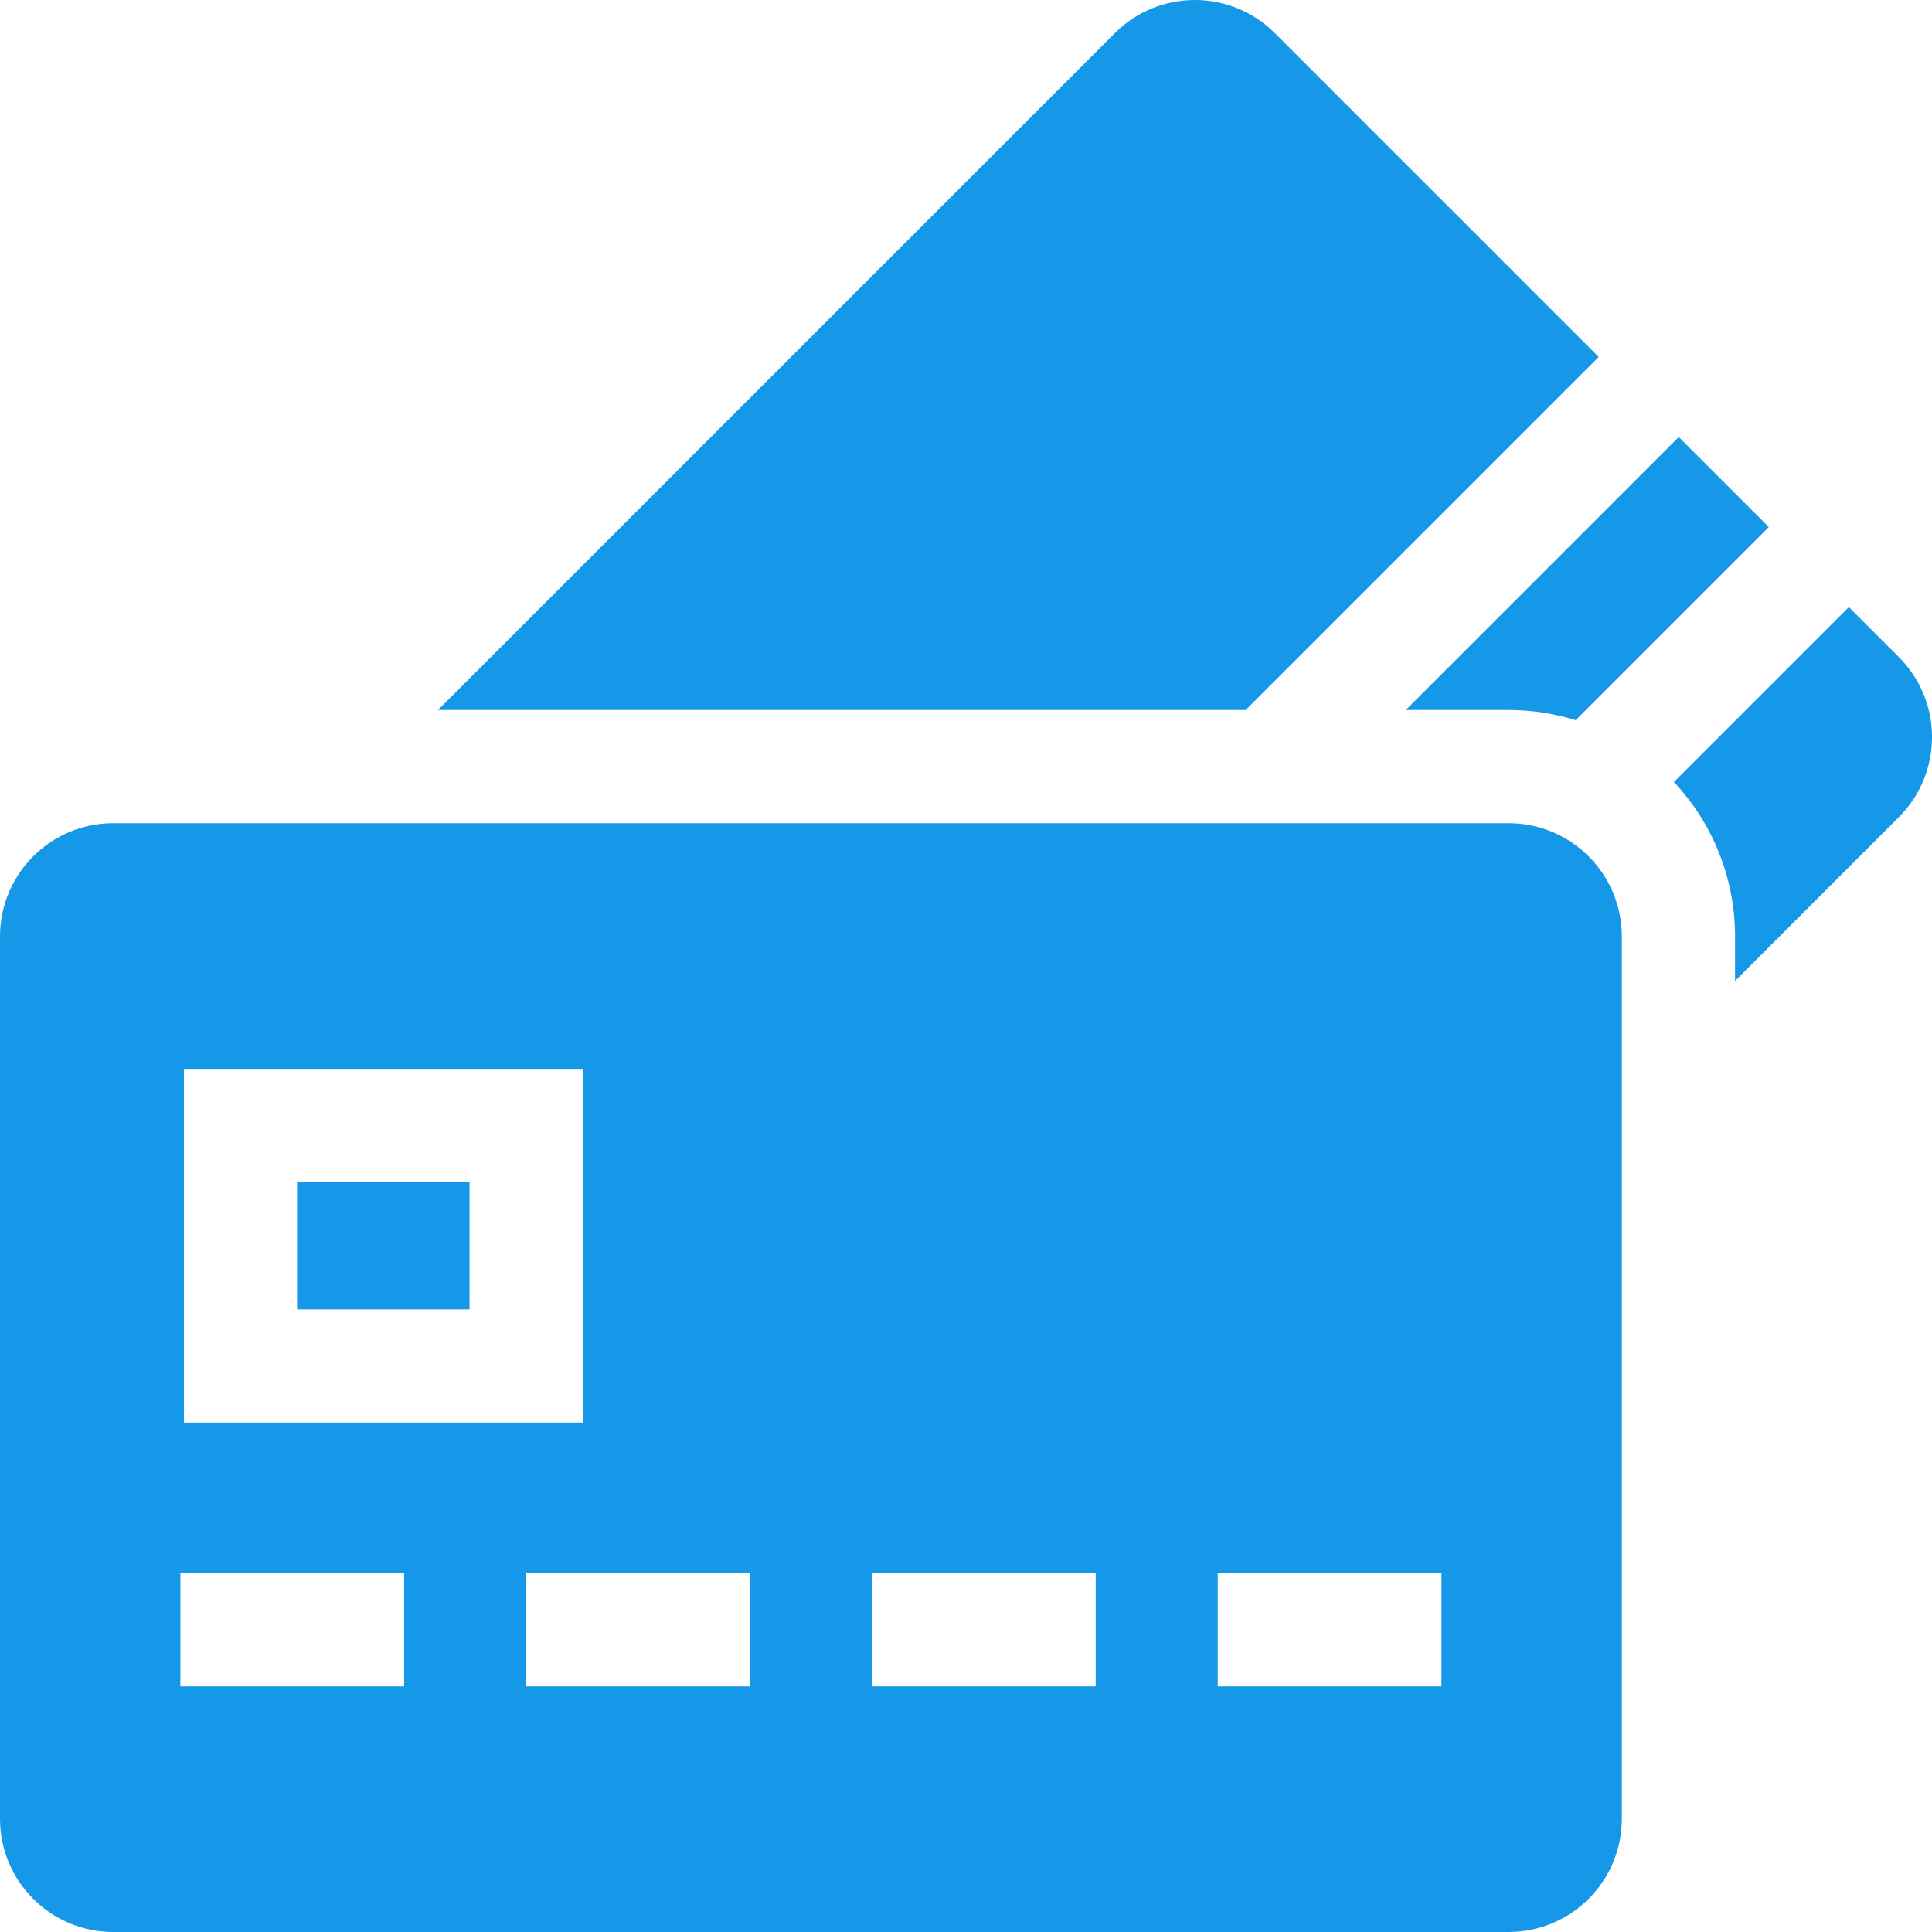 <svg width="30" height="30" viewBox="0 0 30 30" fill="none" xmlns="http://www.w3.org/2000/svg">
<path d="M23.426 11.025C23.788 11.025 24.138 11.081 24.467 11.183L27.466 8.184L26.068 6.786L21.829 11.025H23.426Z" fill="#1698E8"/>
<path d="M29.485 10.203L28.709 9.427L25.993 12.143C26.581 12.771 26.942 13.614 26.942 14.541V15.232L29.485 12.689C30.172 12.002 30.172 10.889 29.485 10.203Z" fill="#1698E8"/>
<path d="M24.825 5.543L19.797 0.515C19.11 -0.172 17.997 -0.172 17.311 0.515L6.801 11.025H19.343L24.825 5.543Z" fill="#1698E8"/>
<path d="M4.613 18.355H7.291V20.332H4.613V18.355Z" fill="#1698E8"/>
<path d="M23.426 12.783H1.758C0.787 12.783 0 13.57 0 14.541V28.242C0 29.213 0.787 30 1.758 30H23.426C24.397 30 25.184 29.213 25.184 28.242V14.541C25.184 13.57 24.397 12.783 23.426 12.783ZM2.856 16.598H9.049V22.09H2.856V16.598ZM6.275 26.186H2.801V24.428H6.275V26.186ZM11.644 26.186H8.17V24.428H11.644V26.186ZM17.014 26.186H13.539V24.428H17.014V26.186ZM22.383 26.186H18.909V24.428H22.383V26.186Z" fill="#1698E8"/>
</svg>